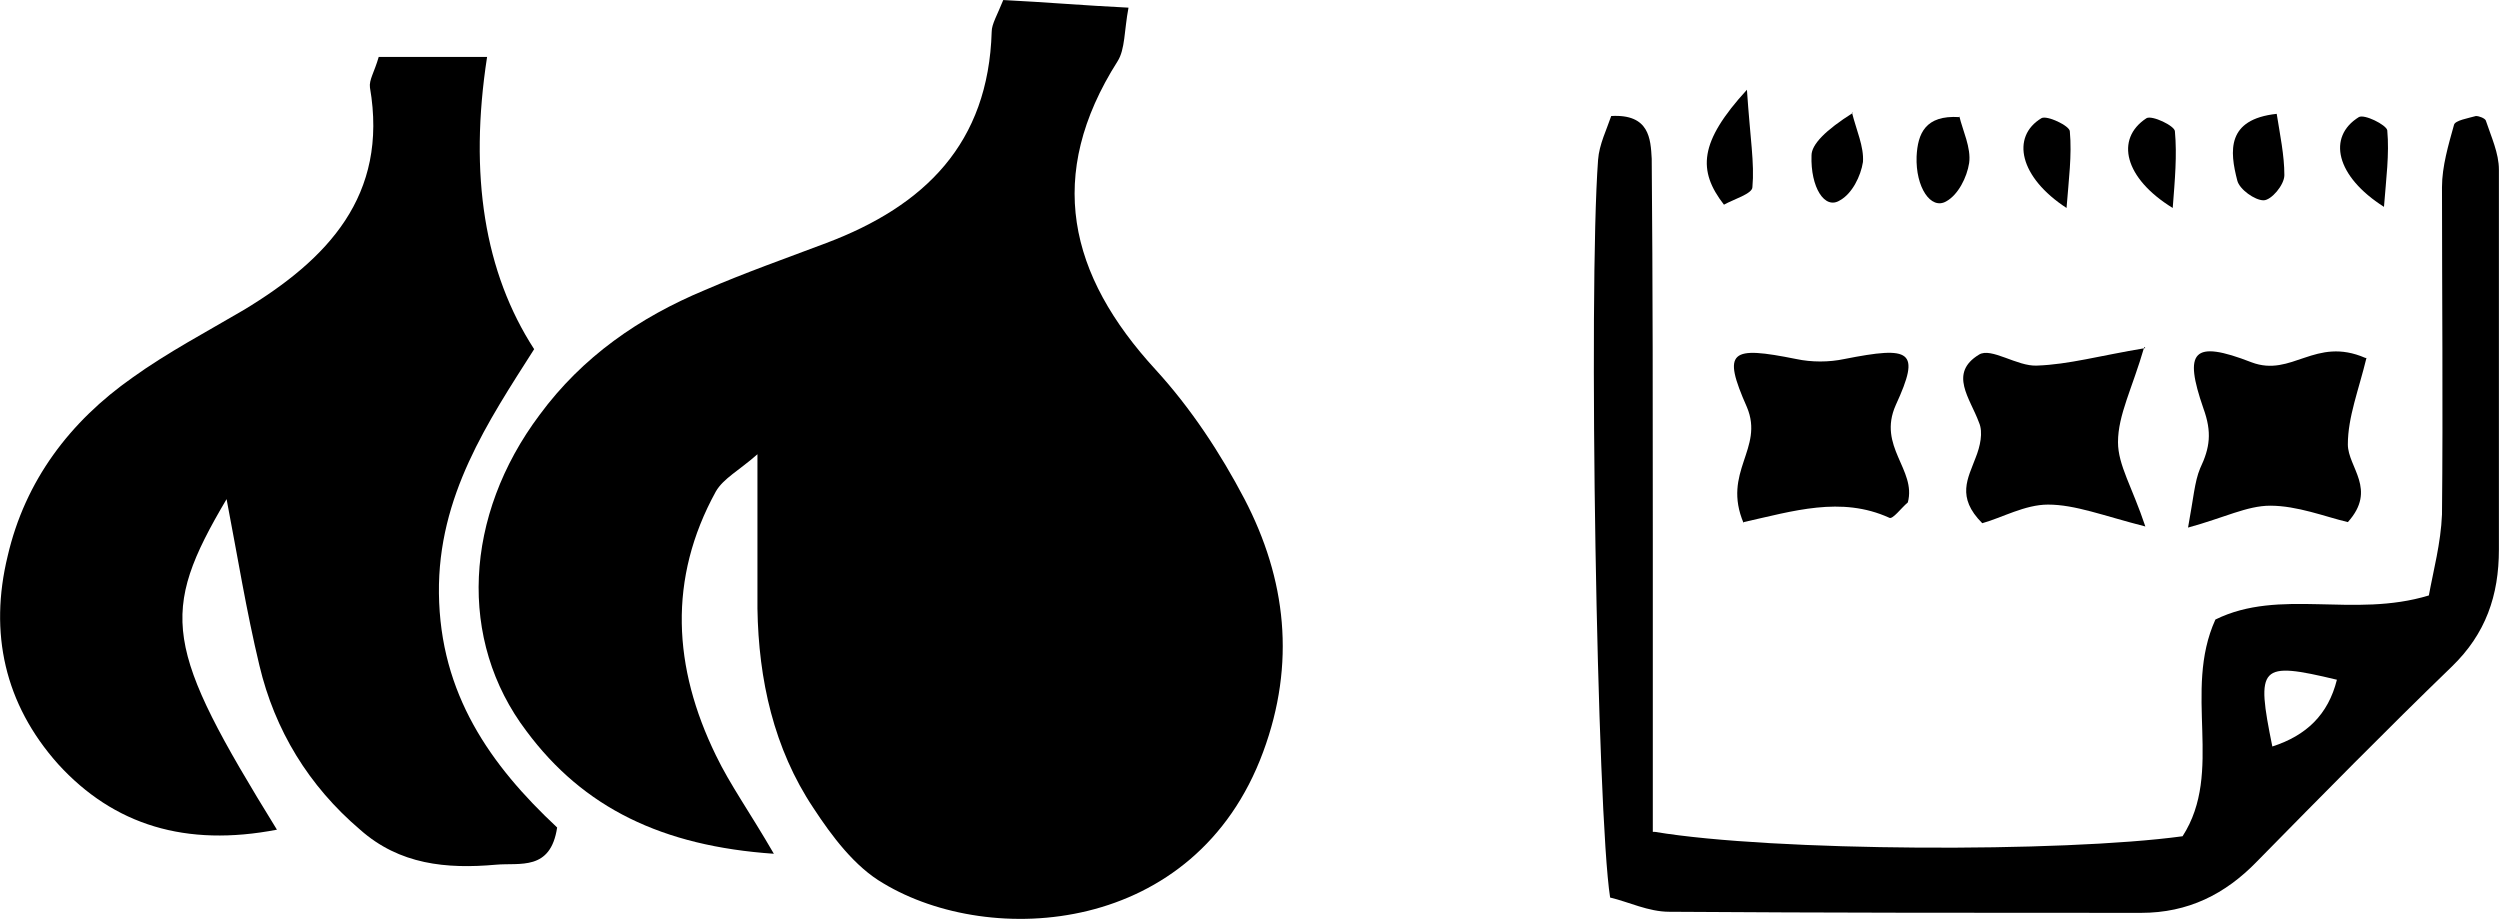 <?xml version="1.0" encoding="UTF-8"?>
<svg id="Layer_2" data-name="Layer 2" xmlns="http://www.w3.org/2000/svg" viewBox="0 0 22.84 8.4">
  <g id="Layer_1-2" data-name="Layer 1">
    <g>
      <path d="m9.16,0c.4.02.74.05,1.15.07-.04.21-.03.38-.1.49-.66,1.04-.45,1.95.35,2.82.32.35.59.76.81,1.18.38.73.47,1.5.17,2.31-.62,1.68-2.49,1.79-3.47,1.2-.26-.15-.47-.43-.64-.69-.36-.54-.5-1.17-.51-1.82,0-.43,0-.87,0-1.41-.17.15-.31.22-.38.34-.44.8-.39,1.61,0,2.41.13.27.31.52.53.9-1.02-.07-1.74-.42-2.26-1.12-.63-.83-.57-1.97.12-2.89.39-.53.91-.89,1.51-1.14.37-.16.74-.29,1.11-.43.9-.34,1.48-.91,1.51-1.93,0-.07.05-.15.11-.3Z"/>
      <path d="m3.46.52h.99q-.25,1.62.43,2.67c-.42.66-.88,1.34-.87,2.23.01.92.47,1.57,1.08,2.14-.06.4-.34.32-.56.34-.45.04-.88,0-1.24-.32-.47-.4-.78-.91-.92-1.5-.12-.5-.2-1-.3-1.52-.62,1.05-.57,1.35.46,3.02-.83.16-1.49-.04-2-.6C.04,6.43-.1,5.78.07,5.08c.16-.69.57-1.23,1.14-1.63.32-.23.68-.42,1.02-.62.76-.46,1.32-1.04,1.15-2.03-.01-.07.04-.14.08-.28Z"/>
      <path d="m15.12,7.6c1.08.18,3.72.19,4.82.04.38-.59,0-1.32.3-1.98.59-.29,1.26-.01,1.95-.22.04-.22.11-.48.12-.74.01-1,0-2,0-2.99,0-.19.06-.39.11-.57.01-.04.13-.06.2-.08.03,0,.08.02.09.04.05.15.12.3.12.45,0,1.16,0,2.32,0,3.47,0,.42-.12.77-.43,1.07-.6.58-1.19,1.18-1.78,1.78-.29.3-.63.47-1.06.47-1.44,0-2.87,0-4.31-.01-.19,0-.37-.09-.54-.13-.12-.77-.2-5.52-.11-6.74.01-.14.08-.28.12-.4.35-.02.36.21.37.39.01,1.16.01,2.32.01,3.47,0,.87,0,1.75,0,2.68Zm6.23-1.39c-.71-.17-.74-.13-.59.61.31-.1.51-.29.59-.61Z"/>
      <path d="m21.62,3.27c-.07.29-.17.54-.17.79,0,.21.27.41,0,.71-.21-.05-.46-.15-.71-.15-.21,0-.42.11-.75.2.05-.27.06-.42.11-.54.09-.19.11-.33.03-.55-.18-.52-.1-.63.44-.42.37.14.58-.24,1.04-.04Z"/>
      <path d="m19.59,3.17c-.11.38-.24.62-.24.87,0,.21.13.41.25.77-.39-.1-.64-.2-.89-.2-.21,0-.42.12-.6.17-.24-.24-.13-.41-.06-.6.04-.1.07-.23.03-.32-.08-.22-.28-.45,0-.62.11-.07.35.11.53.1.29-.01.57-.09.99-.16Z"/>
      <path d="m15.93,4.78c-.2-.47.19-.68.03-1.06-.23-.52-.15-.56.45-.44.14.03.3.03.44,0,.61-.12.7-.08.47.42-.17.38.19.59.11.89-.06.05-.14.16-.17.14-.44-.2-.88-.06-1.33.04Z"/>
      <path d="m16.92,1.03c.04.16.11.31.1.45-.02.13-.1.29-.21.35-.14.09-.27-.12-.26-.41q0-.15.38-.39Z"/>
      <path d="m17.9,1.06c.03.13.11.29.09.43-.02.13-.1.29-.21.35-.14.08-.28-.13-.27-.41.01-.21.08-.38.39-.36Z"/>
      <path d="m18.88,1.9c-.43-.28-.51-.65-.23-.82.05-.03.26.07.26.12.02.22-.01.44-.03.7Z"/>
      <path d="m19.85,1.9c-.44-.27-.53-.63-.24-.82.05-.03.26.07.26.12.02.22,0,.44-.02.7Z"/>
      <path d="m20.8,1.04c.03.19.07.38.07.56,0,.09-.12.23-.19.23-.08,0-.22-.1-.24-.18-.07-.27-.1-.56.36-.61Z"/>
      <path d="m21.78,1.89c-.44-.28-.52-.64-.23-.82.05-.03.25.07.26.12.02.22-.01.44-.03.7Z"/>
      <path d="m15.96.82c.03.45.07.67.05.89,0,.06-.17.11-.26.16-.24-.31-.23-.57.21-1.05Z"/>
    </g>
  </g>
</svg>
